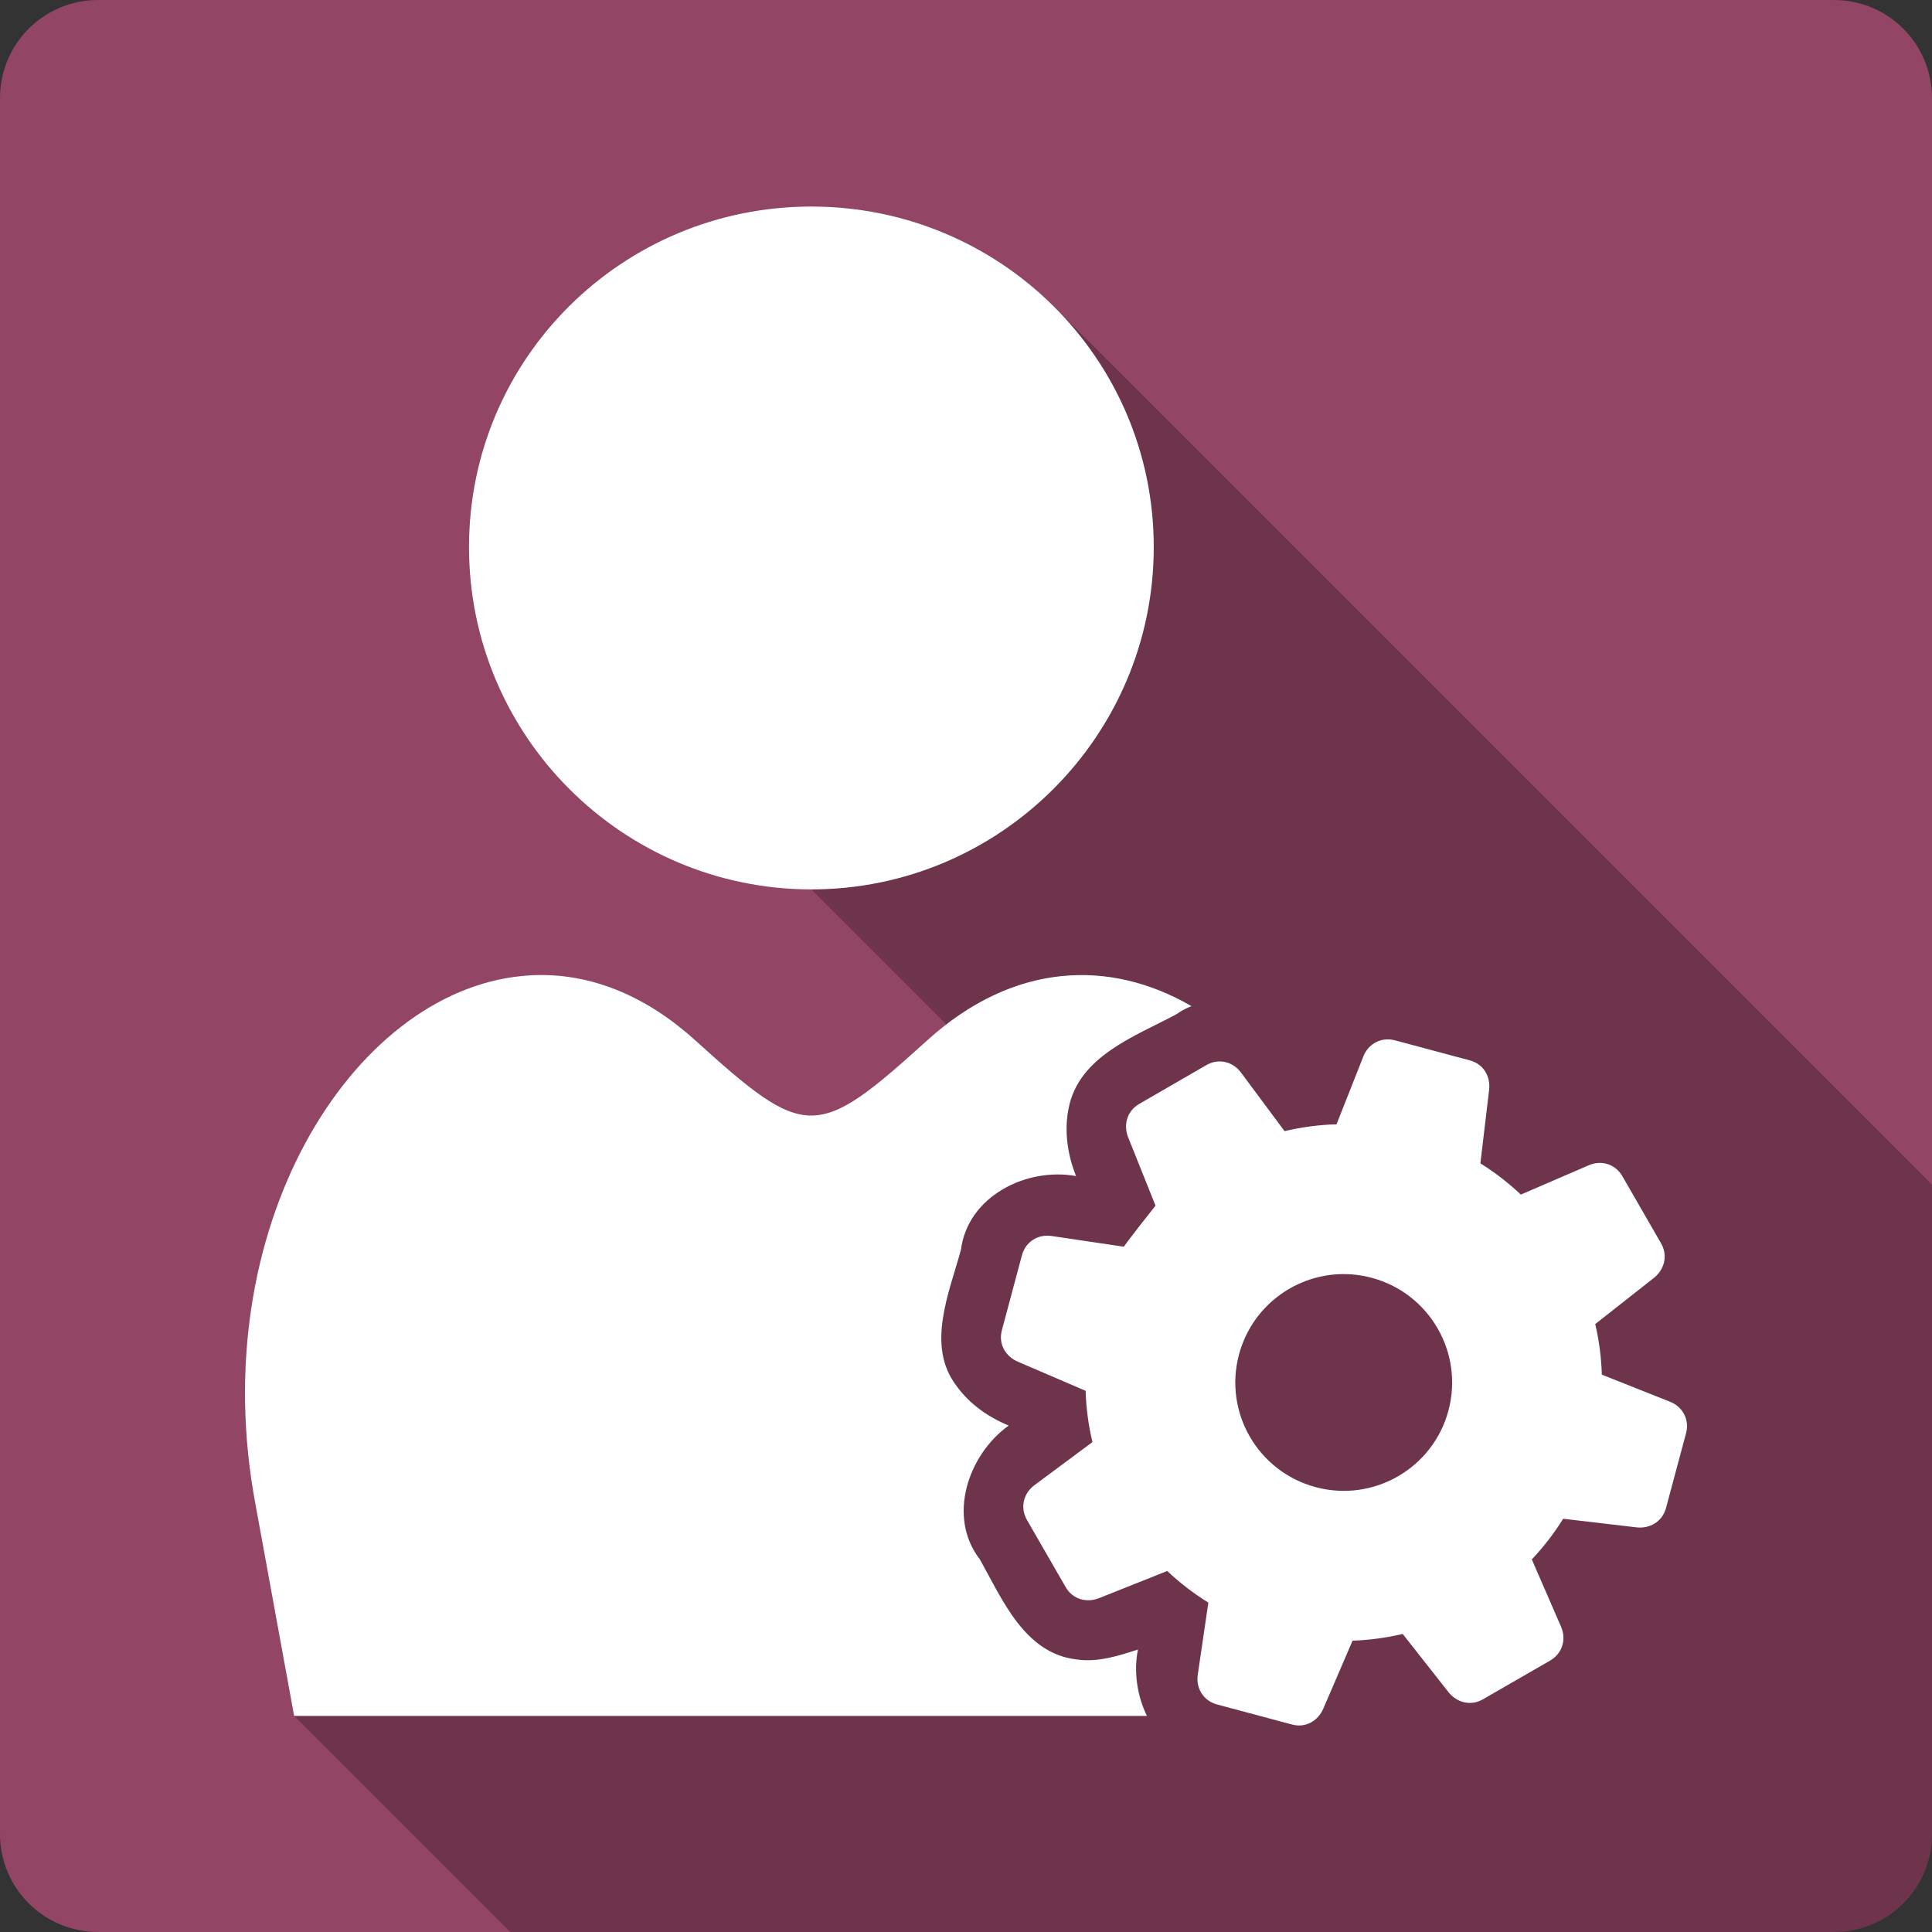 <?xml version="1.0" encoding="UTF-8" standalone="no"?>
<svg
   xmlns:dc="http://purl.org/dc/elements/1.1/"
   xmlns:cc="http://creativecommons.org/ns#"
   xmlns:rdf="http://www.w3.org/1999/02/22-rdf-syntax-ns#"
   xmlns:svg="http://www.w3.org/2000/svg"
   xmlns="http://www.w3.org/2000/svg"
   height="100%"
   width="100%"
   version="1.1"
   id="svg2"
   viewBox="0 0 512 512">
  <rect x="0" y="0" width="512" height="512" fill="#333333" stroke="none"/>
  <defs
     id="defs98" />
  <path
     style="fill:#924565;fill-opacity:1;stroke:none"
     d="m 26,-1e-4 c -14.397,0 -26,11.603 -26,26 l 0,460 c 0,14.397 11.603,26 26,26 l 460,0 c 14.397,0 26,-11.603 26,-26 l 0,-460 c 0,-14.397 -11.603,-26 -26,-26 l -460,0 z"
     id="rect2986" />
  <path
     id="path3588"
     d="m 215.006,54.733 c -50.033,0 -90.719,40.215 -90.719,90.25 0,50.033 40.685,90.719 90.719,90.719 l 35.781,35.781 c -1.699,1.306 -3.388,2.703 -5.062,4.219 -29.35,26.563 -32.114,26.563 -61.469,0 -12.975,-11.743 -26.727,-17.121 -40.125,-17.312 -1.914,-0.027 -3.823,0.07 -5.719,0.25 -45.474,4.332 -84.37,67.266 -70.719,140 l 10.25,56.094 57.268,57.268 350.789,0 c 14.397,0 26,-11.603 26,-26 l 0,-172.051 L 279.389,81.34 C 262.936,64.887 240.148,54.733 215.006,54.733 Z"
     style="opacity:0.25;fill:#000000;fill-rule:evenodd" />
  <path
     id="path3504"
     d="m 215.006,54.732 c -50.033,0 -90.719,40.215 -90.719,90.25 0,50.033 40.685,90.719 90.719,90.719 50.033,0 90.75,-40.685 90.75,-90.719 0,-50.033 -40.717,-90.25 -90.75,-90.25 z m -70.875,203.656 c -1.914,-0.027 -3.823,0.07 -5.719,0.25 -45.474,4.332 -84.37,67.266 -70.719,140 l 10.25,56.094 137.062,0 88.938,0 c -2.619,-5.413 -3.541,-11.769 -2.375,-17.594 -4.988,1.634 -10.724,3.483 -16.281,2.625 -13.783,-1.57 -19.708,-15.998 -25.625,-26.531 -8.717,-11.279 -3.088,-27.771 7.656,-35.438 -5.412,-2.236 -10.423,-5.746 -13.844,-10.531 -8.137,-10.65 -1.899,-24.703 1.188,-36.062 1.826,-14.197 17.349,-21.906 30.5,-19.531 -2.244,-5.626 -3.193,-11.937 -1.969,-17.938 2.681,-13.848 17.629,-19.087 28.5,-24.906 1.304,-0.93 2.661,-1.651 4.062,-2.188 -21.54,-12.501 -47.039,-11.744 -70.031,9.062 -29.35,26.563 -32.114,26.563 -61.469,0 -12.975,-11.743 -26.727,-17.121 -40.125,-17.312 z m 223.5,17.062 c -2.867,0.053 -5.279,1.86 -6.312,4.469 l -7.125,18.031 c -4.685,0.129 -9.302,0.753 -13.781,1.812 l -11.562,-15.562 c -2.059,-2.771 -5.811,-3.867 -9.156,-1.938 l -17.781,10.281 c -3.344,1.931 -4.218,5.67 -2.938,8.875 l 7.25,18.094 c -6.733,8.454 -8.428,10.912 -8.406,10.875 l -19.188,-2.844 c -3.415,-0.504 -6.813,1.396 -7.812,5.125 l -5.312,19.844 c -0.999,3.73 1.046,6.98 4.219,8.344 l 17.969,7.719 c 0.146,4.632 0.757,9.164 1.812,13.594 l -15.438,11.469 c -2.771,2.059 -3.836,5.842 -1.906,9.188 l 10.25,17.781 c 1.931,3.344 5.668,4.186 8.875,2.906 l 18.031,-7.188 c 3.325,3.121 6.952,5.945 10.906,8.375 l -2.812,19.156 c -0.504,3.415 1.396,6.844 5.125,7.844 l 19.844,5.312 c 3.73,0.999 6.949,-1.046 8.312,-4.219 l 7.75,-18 c 4.518,-0.152 8.954,-0.765 13.281,-1.781 l 12.125,15.406 c 2.137,2.712 5.811,3.836 9.156,1.906 l 17.781,-10.25 c 3.344,-1.931 4.308,-5.738 2.938,-8.906 l -7.781,-17.906 c 3.092,-3.283 5.894,-6.882 8.312,-10.781 l 19.406,2.281 c 3.428,0.407 6.844,-1.396 7.844,-5.125 l 5.312,-19.812 c 0.999,-3.73 -1.008,-7.072 -4.219,-8.344 l -18.094,-7.188 c -0.137,-4.557 -0.734,-9.042 -1.75,-13.406 l 15.531,-12.219 c 2.712,-2.137 3.836,-5.842 1.906,-9.188 l -10.25,-17.781 c -1.931,-3.344 -5.708,-4.277 -8.875,-2.906 l -18.031,7.781 c -3.265,-3.084 -6.84,-5.865 -10.719,-8.281 l 2.312,-19.469 c 0.407,-3.428 -1.363,-6.813 -5.094,-7.812 l -19.844,-5.312 c -0.699,-0.187 -1.401,-0.262 -2.062,-0.25 z m -12.688,62.219 c 2.823,-0.112 5.721,0.199 8.594,0.969 15.32,4.105 24.417,19.869 20.312,35.188 -4.105,15.32 -19.869,24.386 -35.188,20.281 -15.32,-4.105 -24.417,-19.837 -20.312,-35.156 3.335,-12.448 14.361,-20.794 26.594,-21.281 z"
     style="fill:#ffffff;fill-rule:evenodd" />
</svg>
